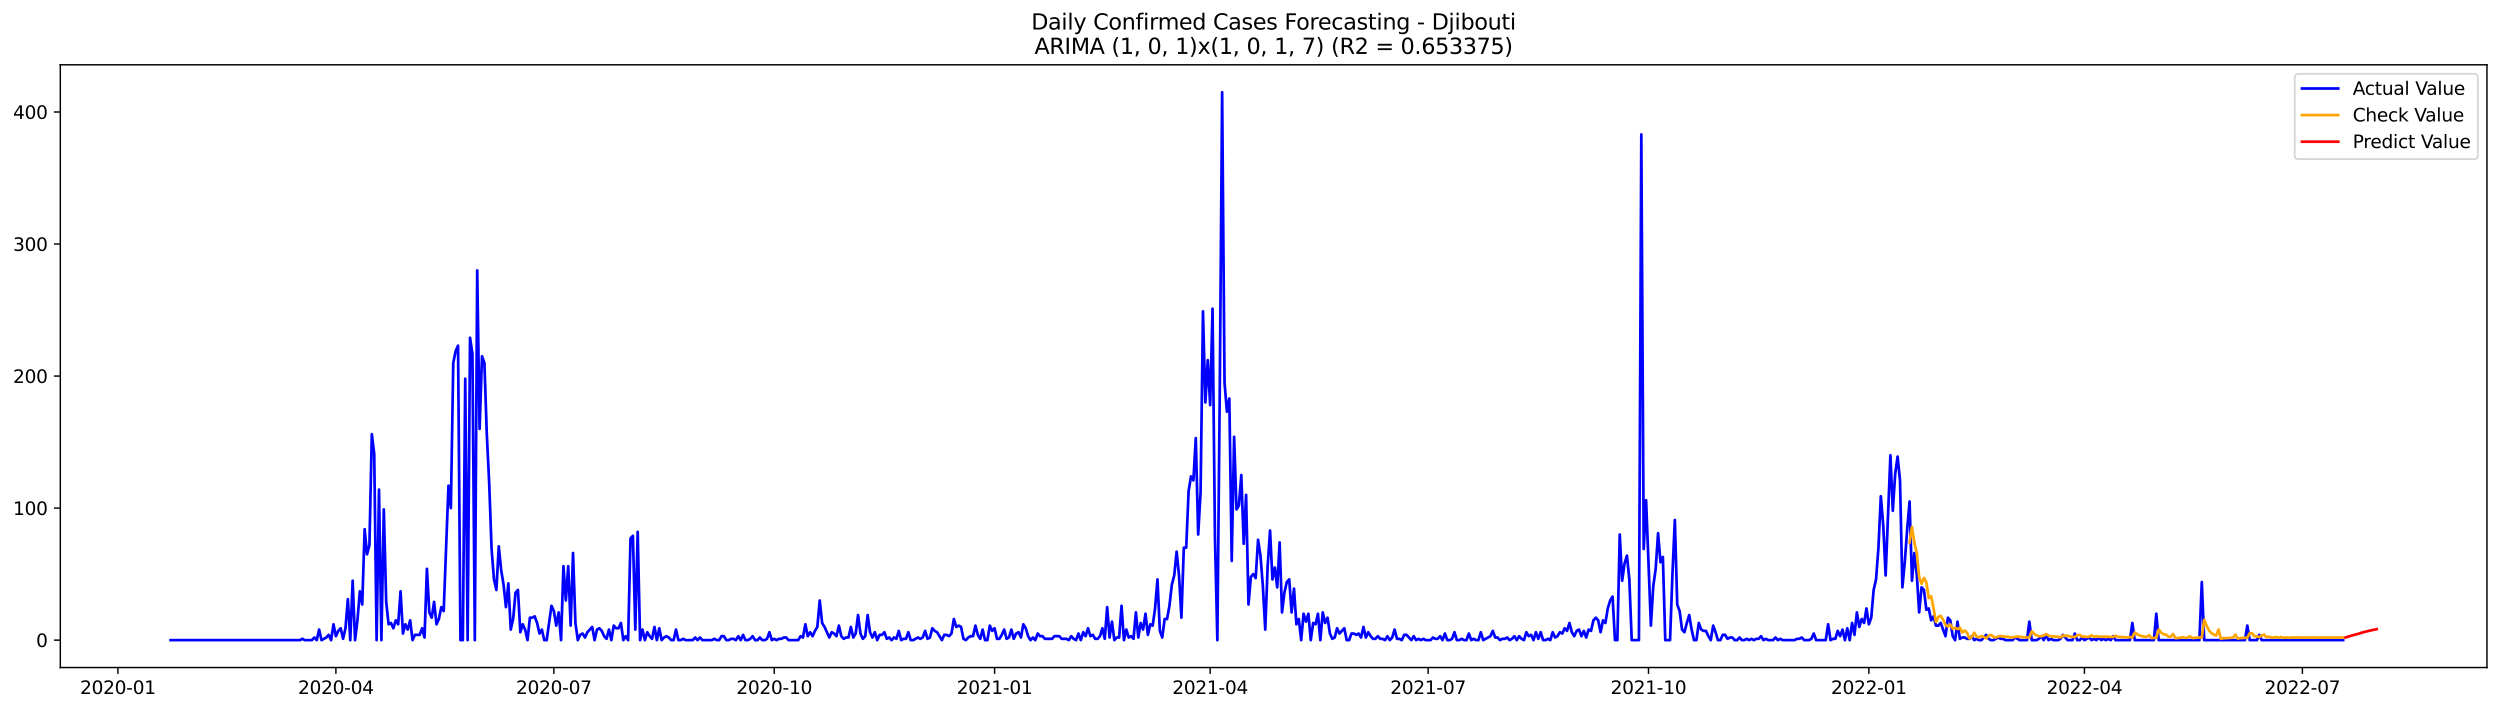 <?xml version="1.0" encoding="utf-8" standalone="no"?>
<!DOCTYPE svg PUBLIC "-//W3C//DTD SVG 1.1//EN"
  "http://www.w3.org/Graphics/SVG/1.1/DTD/svg11.dtd">
<svg xmlns:xlink="http://www.w3.org/1999/xlink" width="1379.688pt" height="392.274pt" viewBox="0 0 1379.688 392.274" xmlns="http://www.w3.org/2000/svg" version="1.1">
 <defs>
  <style type="text/css">*{stroke-linejoin: round; stroke-linecap: butt}</style>
 </defs>
 <g id="figure_1">
  <g id="patch_1">
   <path d="M 0 392.274 
L 1379.688 392.274 
L 1379.688 0 
L 0 0 
z
" style="fill: #ffffff"/>
  </g>
  <g id="axes_1">
   <g id="patch_2">
    <path d="M 33.288 368.396 
L 1372.487 368.396 
L 1372.487 35.755 
L 33.288 35.755 
z
" style="fill: #ffffff"/>
   </g>
   <g id="matplotlib.axis_1">
    <g id="xtick_1">
     <g id="line2d_1">
      <defs>
       <path id="mdb2b8a418a" d="M 0 0 
L 0 3.5 
" style="stroke: #000000; stroke-width: 0.8"/>
      </defs>
      <g>
       <use xlink:href="#mdb2b8a418a" x="65.079" y="368.396" style="stroke: #000000; stroke-width: 0.8"/>
      </g>
     </g>
     <g id="text_1">
      <!-- 2020-01 -->
      <g transform="translate(44.187 382.994)scale(0.1 -0.1)">
       <defs>
        <path id="DejaVuSans-32" d="M 1228 531 
L 3431 531 
L 3431 0 
L 469 0 
L 469 531 
Q 828 903 1448 1529 
Q 2069 2156 2228 2338 
Q 2531 2678 2651 2914 
Q 2772 3150 2772 3378 
Q 2772 3750 2511 3984 
Q 2250 4219 1831 4219 
Q 1534 4219 1204 4116 
Q 875 4013 500 3803 
L 500 4441 
Q 881 4594 1212 4672 
Q 1544 4750 1819 4750 
Q 2544 4750 2975 4387 
Q 3406 4025 3406 3419 
Q 3406 3131 3298 2873 
Q 3191 2616 2906 2266 
Q 2828 2175 2409 1742 
Q 1991 1309 1228 531 
z
" transform="scale(0.016)"/>
        <path id="DejaVuSans-30" d="M 2034 4250 
Q 1547 4250 1301 3770 
Q 1056 3291 1056 2328 
Q 1056 1369 1301 889 
Q 1547 409 2034 409 
Q 2525 409 2770 889 
Q 3016 1369 3016 2328 
Q 3016 3291 2770 3770 
Q 2525 4250 2034 4250 
z
M 2034 4750 
Q 2819 4750 3233 4129 
Q 3647 3509 3647 2328 
Q 3647 1150 3233 529 
Q 2819 -91 2034 -91 
Q 1250 -91 836 529 
Q 422 1150 422 2328 
Q 422 3509 836 4129 
Q 1250 4750 2034 4750 
z
" transform="scale(0.016)"/>
        <path id="DejaVuSans-2d" d="M 313 2009 
L 1997 2009 
L 1997 1497 
L 313 1497 
L 313 2009 
z
" transform="scale(0.016)"/>
        <path id="DejaVuSans-31" d="M 794 531 
L 1825 531 
L 1825 4091 
L 703 3866 
L 703 4441 
L 1819 4666 
L 2450 4666 
L 2450 531 
L 3481 531 
L 3481 0 
L 794 0 
L 794 531 
z
" transform="scale(0.016)"/>
       </defs>
       <use xlink:href="#DejaVuSans-32"/>
       <use xlink:href="#DejaVuSans-30" x="63.623"/>
       <use xlink:href="#DejaVuSans-32" x="127.246"/>
       <use xlink:href="#DejaVuSans-30" x="190.869"/>
       <use xlink:href="#DejaVuSans-2d" x="254.492"/>
       <use xlink:href="#DejaVuSans-30" x="290.576"/>
       <use xlink:href="#DejaVuSans-31" x="354.199"/>
      </g>
     </g>
    </g>
    <g id="xtick_2">
     <g id="line2d_2">
      <g>
       <use xlink:href="#mdb2b8a418a" x="185.37" y="368.396" style="stroke: #000000; stroke-width: 0.8"/>
      </g>
     </g>
     <g id="text_2">
      <!-- 2020-04 -->
      <g transform="translate(164.479 382.994)scale(0.1 -0.1)">
       <defs>
        <path id="DejaVuSans-34" d="M 2419 4116 
L 825 1625 
L 2419 1625 
L 2419 4116 
z
M 2253 4666 
L 3047 4666 
L 3047 1625 
L 3713 1625 
L 3713 1100 
L 3047 1100 
L 3047 0 
L 2419 0 
L 2419 1100 
L 313 1100 
L 313 1709 
L 2253 4666 
z
" transform="scale(0.016)"/>
       </defs>
       <use xlink:href="#DejaVuSans-32"/>
       <use xlink:href="#DejaVuSans-30" x="63.623"/>
       <use xlink:href="#DejaVuSans-32" x="127.246"/>
       <use xlink:href="#DejaVuSans-30" x="190.869"/>
       <use xlink:href="#DejaVuSans-2d" x="254.492"/>
       <use xlink:href="#DejaVuSans-30" x="290.576"/>
       <use xlink:href="#DejaVuSans-34" x="354.199"/>
      </g>
     </g>
    </g>
    <g id="xtick_3">
     <g id="line2d_3">
      <g>
       <use xlink:href="#mdb2b8a418a" x="305.662" y="368.396" style="stroke: #000000; stroke-width: 0.8"/>
      </g>
     </g>
     <g id="text_3">
      <!-- 2020-07 -->
      <g transform="translate(284.77 382.994)scale(0.1 -0.1)">
       <defs>
        <path id="DejaVuSans-37" d="M 525 4666 
L 3525 4666 
L 3525 4397 
L 1831 0 
L 1172 0 
L 2766 4134 
L 525 4134 
L 525 4666 
z
" transform="scale(0.016)"/>
       </defs>
       <use xlink:href="#DejaVuSans-32"/>
       <use xlink:href="#DejaVuSans-30" x="63.623"/>
       <use xlink:href="#DejaVuSans-32" x="127.246"/>
       <use xlink:href="#DejaVuSans-30" x="190.869"/>
       <use xlink:href="#DejaVuSans-2d" x="254.492"/>
       <use xlink:href="#DejaVuSans-30" x="290.576"/>
       <use xlink:href="#DejaVuSans-37" x="354.199"/>
      </g>
     </g>
    </g>
    <g id="xtick_4">
     <g id="line2d_4">
      <g>
       <use xlink:href="#mdb2b8a418a" x="427.275" y="368.396" style="stroke: #000000; stroke-width: 0.8"/>
      </g>
     </g>
     <g id="text_4">
      <!-- 2020-10 -->
      <g transform="translate(406.383 382.994)scale(0.1 -0.1)">
       <use xlink:href="#DejaVuSans-32"/>
       <use xlink:href="#DejaVuSans-30" x="63.623"/>
       <use xlink:href="#DejaVuSans-32" x="127.246"/>
       <use xlink:href="#DejaVuSans-30" x="190.869"/>
       <use xlink:href="#DejaVuSans-2d" x="254.492"/>
       <use xlink:href="#DejaVuSans-31" x="290.576"/>
       <use xlink:href="#DejaVuSans-30" x="354.199"/>
      </g>
     </g>
    </g>
    <g id="xtick_5">
     <g id="line2d_5">
      <g>
       <use xlink:href="#mdb2b8a418a" x="548.888" y="368.396" style="stroke: #000000; stroke-width: 0.8"/>
      </g>
     </g>
     <g id="text_5">
      <!-- 2021-01 -->
      <g transform="translate(527.997 382.994)scale(0.1 -0.1)">
       <use xlink:href="#DejaVuSans-32"/>
       <use xlink:href="#DejaVuSans-30" x="63.623"/>
       <use xlink:href="#DejaVuSans-32" x="127.246"/>
       <use xlink:href="#DejaVuSans-31" x="190.869"/>
       <use xlink:href="#DejaVuSans-2d" x="254.492"/>
       <use xlink:href="#DejaVuSans-30" x="290.576"/>
       <use xlink:href="#DejaVuSans-31" x="354.199"/>
      </g>
     </g>
    </g>
    <g id="xtick_6">
     <g id="line2d_6">
      <g>
       <use xlink:href="#mdb2b8a418a" x="667.858" y="368.396" style="stroke: #000000; stroke-width: 0.8"/>
      </g>
     </g>
     <g id="text_6">
      <!-- 2021-04 -->
      <g transform="translate(646.966 382.994)scale(0.1 -0.1)">
       <use xlink:href="#DejaVuSans-32"/>
       <use xlink:href="#DejaVuSans-30" x="63.623"/>
       <use xlink:href="#DejaVuSans-32" x="127.246"/>
       <use xlink:href="#DejaVuSans-31" x="190.869"/>
       <use xlink:href="#DejaVuSans-2d" x="254.492"/>
       <use xlink:href="#DejaVuSans-30" x="290.576"/>
       <use xlink:href="#DejaVuSans-34" x="354.199"/>
      </g>
     </g>
    </g>
    <g id="xtick_7">
     <g id="line2d_7">
      <g>
       <use xlink:href="#mdb2b8a418a" x="788.149" y="368.396" style="stroke: #000000; stroke-width: 0.8"/>
      </g>
     </g>
     <g id="text_7">
      <!-- 2021-07 -->
      <g transform="translate(767.258 382.994)scale(0.1 -0.1)">
       <use xlink:href="#DejaVuSans-32"/>
       <use xlink:href="#DejaVuSans-30" x="63.623"/>
       <use xlink:href="#DejaVuSans-32" x="127.246"/>
       <use xlink:href="#DejaVuSans-31" x="190.869"/>
       <use xlink:href="#DejaVuSans-2d" x="254.492"/>
       <use xlink:href="#DejaVuSans-30" x="290.576"/>
       <use xlink:href="#DejaVuSans-37" x="354.199"/>
      </g>
     </g>
    </g>
    <g id="xtick_8">
     <g id="line2d_8">
      <g>
       <use xlink:href="#mdb2b8a418a" x="909.762" y="368.396" style="stroke: #000000; stroke-width: 0.8"/>
      </g>
     </g>
     <g id="text_8">
      <!-- 2021-10 -->
      <g transform="translate(888.871 382.994)scale(0.1 -0.1)">
       <use xlink:href="#DejaVuSans-32"/>
       <use xlink:href="#DejaVuSans-30" x="63.623"/>
       <use xlink:href="#DejaVuSans-32" x="127.246"/>
       <use xlink:href="#DejaVuSans-31" x="190.869"/>
       <use xlink:href="#DejaVuSans-2d" x="254.492"/>
       <use xlink:href="#DejaVuSans-31" x="290.576"/>
       <use xlink:href="#DejaVuSans-30" x="354.199"/>
      </g>
     </g>
    </g>
    <g id="xtick_9">
     <g id="line2d_9">
      <g>
       <use xlink:href="#mdb2b8a418a" x="1031.376" y="368.396" style="stroke: #000000; stroke-width: 0.8"/>
      </g>
     </g>
     <g id="text_9">
      <!-- 2022-01 -->
      <g transform="translate(1010.484 382.994)scale(0.1 -0.1)">
       <use xlink:href="#DejaVuSans-32"/>
       <use xlink:href="#DejaVuSans-30" x="63.623"/>
       <use xlink:href="#DejaVuSans-32" x="127.246"/>
       <use xlink:href="#DejaVuSans-32" x="190.869"/>
       <use xlink:href="#DejaVuSans-2d" x="254.492"/>
       <use xlink:href="#DejaVuSans-30" x="290.576"/>
       <use xlink:href="#DejaVuSans-31" x="354.199"/>
      </g>
     </g>
    </g>
    <g id="xtick_10">
     <g id="line2d_10">
      <g>
       <use xlink:href="#mdb2b8a418a" x="1150.345" y="368.396" style="stroke: #000000; stroke-width: 0.8"/>
      </g>
     </g>
     <g id="text_10">
      <!-- 2022-04 -->
      <g transform="translate(1129.454 382.994)scale(0.1 -0.1)">
       <use xlink:href="#DejaVuSans-32"/>
       <use xlink:href="#DejaVuSans-30" x="63.623"/>
       <use xlink:href="#DejaVuSans-32" x="127.246"/>
       <use xlink:href="#DejaVuSans-32" x="190.869"/>
       <use xlink:href="#DejaVuSans-2d" x="254.492"/>
       <use xlink:href="#DejaVuSans-30" x="290.576"/>
       <use xlink:href="#DejaVuSans-34" x="354.199"/>
      </g>
     </g>
    </g>
    <g id="xtick_11">
     <g id="line2d_11">
      <g>
       <use xlink:href="#mdb2b8a418a" x="1270.636" y="368.396" style="stroke: #000000; stroke-width: 0.8"/>
      </g>
     </g>
     <g id="text_11">
      <!-- 2022-07 -->
      <g transform="translate(1249.745 382.994)scale(0.1 -0.1)">
       <use xlink:href="#DejaVuSans-32"/>
       <use xlink:href="#DejaVuSans-30" x="63.623"/>
       <use xlink:href="#DejaVuSans-32" x="127.246"/>
       <use xlink:href="#DejaVuSans-32" x="190.869"/>
       <use xlink:href="#DejaVuSans-2d" x="254.492"/>
       <use xlink:href="#DejaVuSans-30" x="290.576"/>
       <use xlink:href="#DejaVuSans-37" x="354.199"/>
      </g>
     </g>
    </g>
   </g>
   <g id="matplotlib.axis_2">
    <g id="ytick_1">
     <g id="line2d_12">
      <defs>
       <path id="m177201ba9b" d="M 0 0 
L -3.5 0 
" style="stroke: #000000; stroke-width: 0.8"/>
      </defs>
      <g>
       <use xlink:href="#m177201ba9b" x="33.288" y="353.276" style="stroke: #000000; stroke-width: 0.8"/>
      </g>
     </g>
     <g id="text_12">
      <!-- 0 -->
      <g transform="translate(19.925 357.075)scale(0.1 -0.1)">
       <use xlink:href="#DejaVuSans-30"/>
      </g>
     </g>
    </g>
    <g id="ytick_2">
     <g id="line2d_13">
      <g>
       <use xlink:href="#m177201ba9b" x="33.288" y="280.408" style="stroke: #000000; stroke-width: 0.8"/>
      </g>
     </g>
     <g id="text_13">
      <!-- 100 -->
      <g transform="translate(7.2 284.207)scale(0.1 -0.1)">
       <use xlink:href="#DejaVuSans-31"/>
       <use xlink:href="#DejaVuSans-30" x="63.623"/>
       <use xlink:href="#DejaVuSans-30" x="127.246"/>
      </g>
     </g>
    </g>
    <g id="ytick_3">
     <g id="line2d_14">
      <g>
       <use xlink:href="#m177201ba9b" x="33.288" y="207.541" style="stroke: #000000; stroke-width: 0.8"/>
      </g>
     </g>
     <g id="text_14">
      <!-- 200 -->
      <g transform="translate(7.2 211.34)scale(0.1 -0.1)">
       <use xlink:href="#DejaVuSans-32"/>
       <use xlink:href="#DejaVuSans-30" x="63.623"/>
       <use xlink:href="#DejaVuSans-30" x="127.246"/>
      </g>
     </g>
    </g>
    <g id="ytick_4">
     <g id="line2d_15">
      <g>
       <use xlink:href="#m177201ba9b" x="33.288" y="134.673" style="stroke: #000000; stroke-width: 0.8"/>
      </g>
     </g>
     <g id="text_15">
      <!-- 300 -->
      <g transform="translate(7.2 138.472)scale(0.1 -0.1)">
       <defs>
        <path id="DejaVuSans-33" d="M 2597 2516 
Q 3050 2419 3304 2112 
Q 3559 1806 3559 1356 
Q 3559 666 3084 287 
Q 2609 -91 1734 -91 
Q 1441 -91 1130 -33 
Q 819 25 488 141 
L 488 750 
Q 750 597 1062 519 
Q 1375 441 1716 441 
Q 2309 441 2620 675 
Q 2931 909 2931 1356 
Q 2931 1769 2642 2001 
Q 2353 2234 1838 2234 
L 1294 2234 
L 1294 2753 
L 1863 2753 
Q 2328 2753 2575 2939 
Q 2822 3125 2822 3475 
Q 2822 3834 2567 4026 
Q 2313 4219 1838 4219 
Q 1578 4219 1281 4162 
Q 984 4106 628 3988 
L 628 4550 
Q 988 4650 1302 4700 
Q 1616 4750 1894 4750 
Q 2613 4750 3031 4423 
Q 3450 4097 3450 3541 
Q 3450 3153 3228 2886 
Q 3006 2619 2597 2516 
z
" transform="scale(0.016)"/>
       </defs>
       <use xlink:href="#DejaVuSans-33"/>
       <use xlink:href="#DejaVuSans-30" x="63.623"/>
       <use xlink:href="#DejaVuSans-30" x="127.246"/>
      </g>
     </g>
    </g>
    <g id="ytick_5">
     <g id="line2d_16">
      <g>
       <use xlink:href="#m177201ba9b" x="33.288" y="61.806" style="stroke: #000000; stroke-width: 0.8"/>
      </g>
     </g>
     <g id="text_16">
      <!-- 400 -->
      <g transform="translate(7.2 65.605)scale(0.1 -0.1)">
       <use xlink:href="#DejaVuSans-34"/>
       <use xlink:href="#DejaVuSans-30" x="63.623"/>
       <use xlink:href="#DejaVuSans-30" x="127.246"/>
      </g>
     </g>
    </g>
   </g>
   <g id="line2d_17">
    <path d="M 94.16 353.276 
L 165.542 353.276 
L 166.864 352.547 
L 168.186 353.276 
L 172.151 353.276 
L 173.473 351.818 
L 174.795 353.276 
L 176.117 347.446 
L 177.439 353.276 
L 180.083 351.818 
L 181.405 350.361 
L 182.726 353.276 
L 184.048 344.531 
L 185.37 351.089 
L 186.692 348.175 
L 188.014 346.717 
L 189.336 352.547 
L 190.658 346.717 
L 191.98 330.687 
L 193.301 353.276 
L 194.623 320.485 
L 195.945 353.276 
L 197.267 342.345 
L 198.589 326.315 
L 199.911 333.601 
L 201.233 292.067 
L 202.555 305.912 
L 203.877 300.811 
L 205.198 239.602 
L 206.52 250.532 
L 207.842 353.276 
L 209.164 270.207 
L 210.486 353.276 
L 211.808 281.137 
L 213.13 332.144 
L 214.452 344.531 
L 215.773 343.803 
L 217.095 346.717 
L 218.417 342.345 
L 219.739 344.531 
L 221.061 326.315 
L 222.383 349.632 
L 223.705 344.531 
L 225.027 347.446 
L 226.349 342.345 
L 227.67 353.276 
L 228.992 350.361 
L 231.636 350.361 
L 232.958 346.717 
L 234.28 351.818 
L 235.602 313.927 
L 236.924 337.973 
L 238.246 340.888 
L 239.567 332.144 
L 240.889 344.531 
L 242.211 341.617 
L 243.533 335.059 
L 244.855 337.245 
L 247.499 268.021 
L 248.821 280.408 
L 250.142 200.254 
L 251.464 193.696 
L 252.786 190.781 
L 254.108 353.276 
L 255.43 353.276 
L 256.752 208.998 
L 258.074 353.276 
L 259.396 186.409 
L 260.718 195.153 
L 262.039 353.276 
L 263.361 149.247 
L 264.683 236.688 
L 266.005 196.61 
L 267.327 200.254 
L 268.649 239.602 
L 269.971 266.563 
L 271.293 302.997 
L 272.614 319.756 
L 273.936 325.586 
L 275.258 301.54 
L 276.58 314.656 
L 277.902 322.671 
L 279.224 335.059 
L 280.546 321.942 
L 281.868 347.446 
L 283.19 341.617 
L 284.511 327.043 
L 285.833 325.586 
L 287.155 348.903 
L 288.477 344.531 
L 289.799 347.446 
L 291.121 353.276 
L 292.443 340.888 
L 293.765 340.888 
L 295.086 340.159 
L 296.408 343.803 
L 297.73 349.632 
L 299.052 347.446 
L 300.374 353.276 
L 301.696 353.276 
L 304.34 334.33 
L 305.662 337.245 
L 306.983 345.26 
L 308.305 337.973 
L 309.627 353.276 
L 310.949 312.47 
L 312.271 331.415 
L 313.593 312.47 
L 314.915 345.26 
L 316.237 305.183 
L 317.559 343.803 
L 318.88 353.276 
L 320.202 350.361 
L 321.524 349.632 
L 322.846 351.818 
L 324.168 348.903 
L 326.812 345.989 
L 328.134 353.276 
L 329.455 347.446 
L 330.777 346.717 
L 332.099 348.175 
L 333.421 351.089 
L 334.743 352.547 
L 336.065 347.446 
L 337.387 353.276 
L 338.709 345.26 
L 340.031 346.717 
L 341.352 346.717 
L 342.674 343.803 
L 343.996 353.276 
L 345.318 351.089 
L 346.64 353.276 
L 347.962 297.168 
L 349.284 295.71 
L 350.606 347.446 
L 351.927 293.524 
L 353.249 353.276 
L 354.571 347.446 
L 355.893 353.276 
L 357.215 348.903 
L 358.537 351.089 
L 359.859 352.547 
L 361.181 345.989 
L 362.503 353.276 
L 363.824 346.717 
L 365.146 353.276 
L 366.468 351.818 
L 367.79 351.089 
L 369.112 351.818 
L 370.434 353.276 
L 371.756 353.276 
L 373.078 347.446 
L 374.399 353.276 
L 375.721 353.276 
L 377.043 352.547 
L 378.365 353.276 
L 382.331 353.276 
L 383.653 351.818 
L 384.975 353.276 
L 386.296 351.818 
L 387.618 353.276 
L 392.906 353.276 
L 394.228 352.547 
L 395.55 353.276 
L 396.872 353.276 
L 398.193 351.089 
L 399.515 351.089 
L 400.837 353.276 
L 402.159 353.276 
L 403.481 352.547 
L 404.803 352.547 
L 406.125 353.276 
L 407.447 351.089 
L 408.768 353.276 
L 410.09 350.361 
L 411.412 353.276 
L 412.734 353.276 
L 414.056 352.547 
L 415.378 351.089 
L 416.7 353.276 
L 418.022 353.276 
L 419.344 351.818 
L 420.665 353.276 
L 421.987 353.276 
L 423.309 352.547 
L 424.631 348.903 
L 425.953 353.276 
L 427.275 352.547 
L 428.597 353.276 
L 429.919 352.547 
L 431.24 352.547 
L 432.562 351.818 
L 433.884 351.818 
L 435.206 353.276 
L 440.494 353.276 
L 441.816 351.089 
L 443.137 351.818 
L 444.459 344.531 
L 445.781 351.089 
L 447.103 348.903 
L 448.425 351.089 
L 449.747 348.175 
L 451.069 345.989 
L 452.391 331.415 
L 453.712 343.803 
L 455.034 345.989 
L 457.678 351.818 
L 459 348.903 
L 460.322 349.632 
L 461.644 351.089 
L 462.966 345.26 
L 464.288 351.089 
L 465.609 352.547 
L 466.931 351.818 
L 468.253 351.818 
L 469.575 345.989 
L 470.897 351.818 
L 472.219 349.632 
L 473.541 339.431 
L 474.863 349.632 
L 476.185 352.547 
L 477.506 351.089 
L 478.828 339.431 
L 480.15 348.903 
L 481.472 351.818 
L 482.794 348.903 
L 484.116 353.276 
L 485.438 350.361 
L 486.76 350.361 
L 488.081 348.903 
L 489.403 352.547 
L 490.725 351.818 
L 492.047 353.276 
L 493.369 351.818 
L 494.691 352.547 
L 496.013 348.175 
L 497.335 353.276 
L 498.657 352.547 
L 499.978 352.547 
L 501.3 348.903 
L 502.622 353.276 
L 503.944 353.276 
L 506.588 351.818 
L 507.91 352.547 
L 509.232 351.818 
L 510.553 348.175 
L 511.875 352.547 
L 513.197 351.818 
L 514.519 346.717 
L 515.841 348.175 
L 517.163 348.903 
L 519.807 353.276 
L 521.129 350.361 
L 522.45 350.361 
L 523.772 351.089 
L 525.094 349.632 
L 526.416 341.617 
L 527.738 345.989 
L 529.06 345.26 
L 530.382 345.989 
L 531.704 352.547 
L 533.025 353.276 
L 534.347 351.818 
L 535.669 351.089 
L 536.991 351.089 
L 538.313 345.26 
L 539.635 350.361 
L 540.957 352.547 
L 542.279 347.446 
L 543.601 353.276 
L 544.922 353.276 
L 546.244 345.26 
L 547.566 348.175 
L 548.888 346.717 
L 550.21 352.547 
L 551.532 352.547 
L 552.854 350.361 
L 554.176 347.446 
L 555.498 352.547 
L 556.819 351.818 
L 558.141 347.446 
L 559.463 352.547 
L 560.785 349.632 
L 562.107 348.903 
L 563.429 351.818 
L 564.751 344.531 
L 566.073 346.717 
L 567.394 351.089 
L 568.716 353.276 
L 570.038 351.818 
L 571.36 353.276 
L 572.682 349.632 
L 574.004 351.089 
L 575.326 351.089 
L 576.648 352.547 
L 580.613 352.547 
L 581.935 351.089 
L 584.579 351.089 
L 585.901 352.547 
L 588.545 352.547 
L 589.866 353.276 
L 591.188 351.089 
L 592.51 352.547 
L 593.832 353.276 
L 595.154 349.632 
L 596.476 353.276 
L 597.798 348.903 
L 599.12 351.089 
L 600.442 346.717 
L 601.763 351.089 
L 603.085 350.361 
L 604.407 352.547 
L 605.729 352.547 
L 607.051 351.089 
L 608.373 346.717 
L 609.695 352.547 
L 611.017 335.059 
L 612.338 351.818 
L 613.66 343.074 
L 614.982 353.276 
L 616.304 351.818 
L 617.626 351.818 
L 618.948 334.33 
L 620.27 353.276 
L 621.592 347.446 
L 622.914 351.818 
L 624.235 351.089 
L 625.557 352.547 
L 626.879 337.973 
L 628.201 351.818 
L 629.523 343.803 
L 630.845 347.446 
L 632.167 338.702 
L 633.489 350.361 
L 634.811 344.531 
L 636.132 345.26 
L 637.454 335.787 
L 638.776 319.756 
L 640.098 348.175 
L 641.42 351.818 
L 642.742 341.617 
L 644.064 341.617 
L 645.386 334.33 
L 646.707 322.671 
L 648.029 317.57 
L 649.351 304.454 
L 650.673 317.57 
L 651.995 340.888 
L 653.317 302.268 
L 654.639 302.268 
L 655.961 270.935 
L 657.283 262.92 
L 658.604 265.106 
L 659.926 241.788 
L 661.248 294.982 
L 662.57 271.664 
L 663.892 171.835 
L 665.214 222.114 
L 666.536 198.796 
L 667.858 223.571 
L 669.179 170.378 
L 670.501 296.439 
L 671.823 353.276 
L 673.145 217.013 
L 674.467 50.876 
L 675.789 211.184 
L 677.111 227.215 
L 678.433 219.928 
L 679.755 309.555 
L 681.076 241.06 
L 682.398 281.137 
L 683.72 278.951 
L 685.042 262.191 
L 686.364 300.082 
L 687.686 273.121 
L 689.008 333.601 
L 690.33 318.299 
L 691.651 316.842 
L 692.973 319.028 
L 694.295 297.896 
L 695.617 306.64 
L 696.939 323.4 
L 698.261 347.446 
L 699.583 312.47 
L 700.905 292.796 
L 702.227 319.756 
L 703.548 313.198 
L 704.87 324.129 
L 706.192 299.354 
L 707.514 337.973 
L 708.836 327.043 
L 710.158 321.214 
L 711.48 319.756 
L 712.802 337.973 
L 714.124 324.857 
L 715.445 344.531 
L 716.767 341.617 
L 718.089 353.276 
L 719.411 338.702 
L 720.733 343.074 
L 722.055 338.702 
L 723.377 353.276 
L 724.699 343.803 
L 726.02 344.531 
L 727.342 338.702 
L 728.664 353.276 
L 729.986 337.973 
L 731.308 343.803 
L 732.63 340.888 
L 733.952 349.632 
L 735.274 352.547 
L 736.596 351.818 
L 737.917 346.717 
L 739.239 349.632 
L 741.883 346.717 
L 743.205 353.276 
L 744.527 353.276 
L 745.849 349.632 
L 747.171 349.632 
L 748.492 350.361 
L 749.814 349.632 
L 751.136 351.818 
L 752.458 345.989 
L 753.78 351.818 
L 755.102 348.903 
L 756.424 351.089 
L 757.746 352.547 
L 759.068 352.547 
L 760.389 351.089 
L 761.711 352.547 
L 763.033 352.547 
L 764.355 353.276 
L 765.677 351.089 
L 766.999 353.276 
L 768.321 351.818 
L 769.643 347.446 
L 770.964 352.547 
L 772.286 352.547 
L 773.608 353.276 
L 774.93 350.361 
L 776.252 350.361 
L 778.896 353.276 
L 780.218 351.089 
L 781.54 353.276 
L 782.861 352.547 
L 784.183 353.276 
L 785.505 352.547 
L 786.827 353.276 
L 789.471 353.276 
L 790.793 351.818 
L 792.115 352.547 
L 793.437 352.547 
L 794.758 351.089 
L 796.08 353.276 
L 797.402 349.632 
L 798.724 353.276 
L 800.046 353.276 
L 801.368 352.547 
L 802.69 348.903 
L 804.012 353.276 
L 805.333 353.276 
L 806.655 352.547 
L 807.977 353.276 
L 809.299 353.276 
L 810.621 349.632 
L 811.943 353.276 
L 813.265 352.547 
L 814.587 353.276 
L 815.909 353.276 
L 817.23 348.903 
L 818.552 353.276 
L 822.518 351.089 
L 823.84 348.175 
L 825.162 351.818 
L 826.484 351.818 
L 827.805 353.276 
L 829.127 352.547 
L 830.449 352.547 
L 831.771 351.818 
L 833.093 353.276 
L 834.415 352.547 
L 835.737 351.089 
L 837.059 353.276 
L 838.381 351.089 
L 839.702 352.547 
L 841.024 353.276 
L 842.346 348.903 
L 843.668 351.089 
L 844.99 350.361 
L 846.312 353.276 
L 847.634 348.903 
L 848.956 352.547 
L 850.277 348.903 
L 851.599 353.276 
L 852.921 353.276 
L 854.243 352.547 
L 855.565 353.276 
L 856.887 348.903 
L 858.209 351.818 
L 859.531 351.089 
L 860.853 348.903 
L 862.174 349.632 
L 863.496 346.717 
L 864.818 348.175 
L 866.14 343.803 
L 867.462 348.903 
L 868.784 351.089 
L 870.106 348.175 
L 871.428 347.446 
L 872.75 351.089 
L 874.071 348.175 
L 875.393 351.818 
L 876.715 347.446 
L 878.037 348.175 
L 879.359 342.345 
L 880.681 340.888 
L 882.003 342.345 
L 883.325 348.903 
L 884.646 342.345 
L 885.968 343.803 
L 887.29 335.787 
L 888.612 331.415 
L 889.934 329.229 
L 891.256 353.276 
L 892.578 353.276 
L 893.9 294.982 
L 895.222 320.485 
L 896.543 311.012 
L 897.865 306.64 
L 899.187 319.756 
L 900.509 353.276 
L 904.475 353.276 
L 905.797 74.193 
L 907.118 302.997 
L 908.44 276.036 
L 911.084 345.26 
L 912.406 323.4 
L 913.728 313.927 
L 915.05 294.253 
L 916.372 310.284 
L 917.694 307.369 
L 919.015 353.276 
L 921.659 353.276 
L 922.981 316.842 
L 924.303 286.966 
L 925.625 333.601 
L 926.947 337.245 
L 928.269 347.446 
L 929.59 348.903 
L 930.912 343.803 
L 932.234 339.431 
L 933.556 347.446 
L 934.878 353.276 
L 936.2 353.276 
L 937.522 343.803 
L 938.844 347.446 
L 940.166 348.175 
L 941.487 348.175 
L 942.809 351.089 
L 944.131 353.276 
L 945.453 345.26 
L 946.775 348.903 
L 948.097 353.276 
L 949.419 353.276 
L 950.741 350.361 
L 952.063 350.361 
L 953.384 352.547 
L 954.706 351.818 
L 956.028 351.818 
L 957.35 353.276 
L 958.672 353.276 
L 959.994 351.818 
L 961.316 353.276 
L 962.638 353.276 
L 963.959 352.547 
L 965.281 353.276 
L 966.603 352.547 
L 967.925 353.276 
L 969.247 352.547 
L 970.569 352.547 
L 971.891 351.089 
L 973.213 353.276 
L 974.535 352.547 
L 975.856 353.276 
L 978.5 353.276 
L 979.822 351.818 
L 981.144 353.276 
L 982.466 352.547 
L 983.788 353.276 
L 990.397 353.276 
L 991.719 352.547 
L 993.041 352.547 
L 994.363 351.818 
L 995.685 353.276 
L 998.328 353.276 
L 999.65 352.547 
L 1000.972 349.632 
L 1002.294 353.276 
L 1007.582 353.276 
L 1008.903 344.531 
L 1010.225 353.276 
L 1011.547 352.547 
L 1012.869 352.547 
L 1014.191 348.175 
L 1015.513 351.089 
L 1016.835 347.446 
L 1018.157 353.276 
L 1019.479 346.717 
L 1020.8 353.276 
L 1022.122 343.803 
L 1023.444 350.361 
L 1024.766 337.973 
L 1026.088 345.989 
L 1027.41 341.617 
L 1028.732 343.803 
L 1030.054 335.787 
L 1031.376 344.531 
L 1032.697 340.888 
L 1034.019 325.586 
L 1035.341 319.756 
L 1036.663 302.268 
L 1037.985 273.85 
L 1039.307 289.881 
L 1040.629 317.57 
L 1043.272 251.261 
L 1044.594 281.865 
L 1045.916 261.462 
L 1047.238 251.99 
L 1048.56 265.106 
L 1049.882 324.129 
L 1051.204 310.284 
L 1052.526 292.067 
L 1053.848 276.765 
L 1055.169 320.485 
L 1056.491 305.183 
L 1057.813 316.842 
L 1059.135 337.973 
L 1060.457 324.129 
L 1061.779 325.586 
L 1063.101 336.516 
L 1064.423 335.787 
L 1065.744 342.345 
L 1067.066 340.159 
L 1068.388 345.26 
L 1069.71 345.26 
L 1071.032 343.803 
L 1073.676 351.089 
L 1074.998 340.888 
L 1076.32 342.345 
L 1077.641 351.089 
L 1078.963 353.276 
L 1080.285 343.074 
L 1081.607 352.547 
L 1082.929 351.818 
L 1084.251 351.818 
L 1085.573 352.547 
L 1086.895 352.547 
L 1088.216 351.089 
L 1089.538 353.276 
L 1090.86 352.547 
L 1092.182 353.276 
L 1093.504 353.276 
L 1096.148 350.361 
L 1097.47 352.547 
L 1098.792 353.276 
L 1100.113 353.276 
L 1102.757 351.818 
L 1104.079 352.547 
L 1105.401 352.547 
L 1106.723 353.276 
L 1110.689 353.276 
L 1112.01 351.818 
L 1114.654 353.276 
L 1118.62 353.276 
L 1119.942 343.074 
L 1121.264 353.276 
L 1123.907 353.276 
L 1125.229 352.547 
L 1126.551 351.089 
L 1127.873 353.276 
L 1129.195 350.361 
L 1130.517 353.276 
L 1131.839 352.547 
L 1133.161 353.276 
L 1135.804 353.276 
L 1137.126 352.547 
L 1138.448 350.361 
L 1141.092 353.276 
L 1143.736 353.276 
L 1145.057 349.632 
L 1146.379 353.276 
L 1147.701 353.276 
L 1149.023 351.818 
L 1150.345 353.276 
L 1152.989 351.818 
L 1154.311 353.276 
L 1155.633 352.547 
L 1156.954 353.276 
L 1158.276 351.818 
L 1159.598 353.276 
L 1160.92 352.547 
L 1162.242 353.276 
L 1163.564 352.547 
L 1164.886 353.276 
L 1166.208 351.089 
L 1167.529 353.276 
L 1175.461 353.276 
L 1176.783 343.803 
L 1178.105 353.276 
L 1188.68 353.276 
L 1190.002 338.702 
L 1191.323 353.276 
L 1213.795 353.276 
L 1215.117 321.214 
L 1216.439 353.276 
L 1238.911 353.276 
L 1240.233 345.26 
L 1241.555 353.276 
L 1245.521 353.276 
L 1246.842 350.361 
L 1248.164 353.276 
L 1293.108 353.276 
L 1293.108 353.276 
" clip-path="url(#paaf5b257b2)" style="fill: none; stroke: #0000ff; stroke-width: 1.5; stroke-linecap: square"/>
   </g>
   <g id="line2d_18">
    <path d="M 1053.848 299.36 
L 1055.169 290.877 
L 1056.491 299.439 
L 1057.813 304.996 
L 1059.135 318.497 
L 1060.457 322.142 
L 1061.779 318.972 
L 1063.101 321.367 
L 1064.423 330.076 
L 1065.744 329.03 
L 1067.066 335.598 
L 1068.388 343.21 
L 1069.71 340.471 
L 1071.032 339.859 
L 1072.354 341.947 
L 1073.676 344.828 
L 1074.998 345.747 
L 1076.32 344.593 
L 1077.641 346.99 
L 1078.963 346.481 
L 1080.285 347.168 
L 1081.607 346.404 
L 1082.929 349.029 
L 1084.251 347.955 
L 1085.573 349.201 
L 1086.895 352.305 
L 1088.216 351.441 
L 1089.538 349.152 
L 1090.86 351.476 
L 1092.182 351.697 
L 1093.504 350.998 
L 1094.826 351.51 
L 1096.148 352.254 
L 1097.47 350.824 
L 1098.792 350.413 
L 1100.113 351.455 
L 1101.435 351.817 
L 1102.757 351.263 
L 1104.079 350.949 
L 1105.401 351.351 
L 1108.045 351.369 
L 1109.367 351.778 
L 1110.689 351.816 
L 1113.332 351.271 
L 1114.654 351.387 
L 1115.976 351.66 
L 1117.298 351.649 
L 1118.62 351.827 
L 1119.942 351.839 
L 1121.264 348.439 
L 1122.585 349.76 
L 1123.907 350.651 
L 1125.229 351.13 
L 1126.551 351.129 
L 1127.873 350.767 
L 1129.195 349.955 
L 1130.517 350.753 
L 1131.839 351.189 
L 1135.804 351.374 
L 1137.126 351.808 
L 1138.448 350.712 
L 1139.77 351.009 
L 1141.092 350.798 
L 1142.414 351.284 
L 1143.736 351.457 
L 1145.057 351.509 
L 1146.379 350.549 
L 1147.701 350.352 
L 1149.023 351.396 
L 1150.345 351.244 
L 1151.667 351.509 
L 1152.989 351.394 
L 1154.311 350.641 
L 1155.633 351.496 
L 1156.954 351.098 
L 1158.276 351.424 
L 1159.598 351.351 
L 1160.92 351.465 
L 1162.242 351.282 
L 1163.564 351.434 
L 1166.208 351.546 
L 1167.529 350.838 
L 1168.851 351.463 
L 1170.173 351.485 
L 1171.495 351.652 
L 1172.817 351.612 
L 1174.139 351.824 
L 1175.461 351.548 
L 1176.783 351.832 
L 1178.105 349.059 
L 1179.426 350.01 
L 1180.748 350.687 
L 1183.392 351.397 
L 1184.714 351.43 
L 1186.036 350.542 
L 1187.358 352.12 
L 1190.002 351.949 
L 1191.323 347.433 
L 1192.645 349.047 
L 1193.967 349.997 
L 1195.289 350.193 
L 1196.611 351.289 
L 1197.933 351.478 
L 1199.255 349.895 
L 1200.577 352.211 
L 1203.22 351.975 
L 1204.542 351.715 
L 1205.864 351.988 
L 1207.186 351.931 
L 1208.508 351.124 
L 1209.83 352.113 
L 1213.795 351.812 
L 1215.117 351.926 
L 1216.439 342.091 
L 1217.761 345.252 
L 1219.083 347.956 
L 1220.405 349.359 
L 1221.727 350.248 
L 1223.049 350.779 
L 1224.37 347.429 
L 1225.692 352.592 
L 1227.014 352.163 
L 1228.336 352.197 
L 1232.302 351.915 
L 1233.624 350.2 
L 1234.946 352.408 
L 1236.267 352.133 
L 1240.233 351.946 
L 1241.555 349.449 
L 1242.877 349.547 
L 1244.199 351.105 
L 1246.842 351.551 
L 1248.164 350.765 
L 1249.486 350.208 
L 1250.808 351.686 
L 1252.13 351.397 
L 1253.452 351.888 
L 1254.774 351.857 
L 1256.096 351.522 
L 1257.418 351.963 
L 1258.739 351.492 
L 1260.061 352.021 
L 1261.383 351.8 
L 1262.705 351.965 
L 1264.027 351.915 
L 1265.349 351.74 
L 1266.671 351.924 
L 1267.993 351.701 
L 1269.315 351.934 
L 1270.636 351.831 
L 1273.28 351.878 
L 1274.602 351.798 
L 1275.924 351.881 
L 1277.246 351.78 
L 1278.568 351.885 
L 1281.211 351.87 
L 1293.108 351.834 
L 1293.108 351.834 
" clip-path="url(#paaf5b257b2)" style="fill: none; stroke: #ffa500; stroke-width: 1.5; stroke-linecap: square"/>
   </g>
   <g id="line2d_19">
    <path d="M 1294.43 351.851 
L 1295.752 351.394 
L 1297.074 350.998 
L 1298.396 350.599 
L 1299.718 350.235 
L 1301.04 349.884 
L 1302.362 349.546 
L 1303.683 349.071 
L 1305.005 348.713 
L 1306.327 348.394 
L 1307.649 348.079 
L 1308.971 347.789 
L 1310.293 347.51 
L 1311.615 347.244 
" clip-path="url(#paaf5b257b2)" style="fill: none; stroke: #ff0000; stroke-width: 1.5; stroke-linecap: square"/>
   </g>
   <g id="patch_3">
    <path d="M 33.288 368.396 
L 33.288 35.755 
" style="fill: none; stroke: #000000; stroke-width: 0.8; stroke-linejoin: miter; stroke-linecap: square"/>
   </g>
   <g id="patch_4">
    <path d="M 1372.487 368.396 
L 1372.487 35.755 
" style="fill: none; stroke: #000000; stroke-width: 0.8; stroke-linejoin: miter; stroke-linecap: square"/>
   </g>
   <g id="patch_5">
    <path d="M 33.288 368.396 
L 1372.487 368.396 
" style="fill: none; stroke: #000000; stroke-width: 0.8; stroke-linejoin: miter; stroke-linecap: square"/>
   </g>
   <g id="patch_6">
    <path d="M 33.288 35.755 
L 1372.487 35.755 
" style="fill: none; stroke: #000000; stroke-width: 0.8; stroke-linejoin: miter; stroke-linecap: square"/>
   </g>
   <g id="text_17">
    <!-- Daily Confirmed Cases Forecasting - Djibouti -->
    <g transform="translate(569.132 16.318)scale(0.12 -0.12)">
     <defs>
      <path id="DejaVuSans-44" d="M 1259 4147 
L 1259 519 
L 2022 519 
Q 2988 519 3436 956 
Q 3884 1394 3884 2338 
Q 3884 3275 3436 3711 
Q 2988 4147 2022 4147 
L 1259 4147 
z
M 628 4666 
L 1925 4666 
Q 3281 4666 3915 4102 
Q 4550 3538 4550 2338 
Q 4550 1131 3912 565 
Q 3275 0 1925 0 
L 628 0 
L 628 4666 
z
" transform="scale(0.016)"/>
      <path id="DejaVuSans-61" d="M 2194 1759 
Q 1497 1759 1228 1600 
Q 959 1441 959 1056 
Q 959 750 1161 570 
Q 1363 391 1709 391 
Q 2188 391 2477 730 
Q 2766 1069 2766 1631 
L 2766 1759 
L 2194 1759 
z
M 3341 1997 
L 3341 0 
L 2766 0 
L 2766 531 
Q 2569 213 2275 61 
Q 1981 -91 1556 -91 
Q 1019 -91 701 211 
Q 384 513 384 1019 
Q 384 1609 779 1909 
Q 1175 2209 1959 2209 
L 2766 2209 
L 2766 2266 
Q 2766 2663 2505 2880 
Q 2244 3097 1772 3097 
Q 1472 3097 1187 3025 
Q 903 2953 641 2809 
L 641 3341 
Q 956 3463 1253 3523 
Q 1550 3584 1831 3584 
Q 2591 3584 2966 3190 
Q 3341 2797 3341 1997 
z
" transform="scale(0.016)"/>
      <path id="DejaVuSans-69" d="M 603 3500 
L 1178 3500 
L 1178 0 
L 603 0 
L 603 3500 
z
M 603 4863 
L 1178 4863 
L 1178 4134 
L 603 4134 
L 603 4863 
z
" transform="scale(0.016)"/>
      <path id="DejaVuSans-6c" d="M 603 4863 
L 1178 4863 
L 1178 0 
L 603 0 
L 603 4863 
z
" transform="scale(0.016)"/>
      <path id="DejaVuSans-79" d="M 2059 -325 
Q 1816 -950 1584 -1140 
Q 1353 -1331 966 -1331 
L 506 -1331 
L 506 -850 
L 844 -850 
Q 1081 -850 1212 -737 
Q 1344 -625 1503 -206 
L 1606 56 
L 191 3500 
L 800 3500 
L 1894 763 
L 2988 3500 
L 3597 3500 
L 2059 -325 
z
" transform="scale(0.016)"/>
      <path id="DejaVuSans-20" transform="scale(0.016)"/>
      <path id="DejaVuSans-43" d="M 4122 4306 
L 4122 3641 
Q 3803 3938 3442 4084 
Q 3081 4231 2675 4231 
Q 1875 4231 1450 3742 
Q 1025 3253 1025 2328 
Q 1025 1406 1450 917 
Q 1875 428 2675 428 
Q 3081 428 3442 575 
Q 3803 722 4122 1019 
L 4122 359 
Q 3791 134 3420 21 
Q 3050 -91 2638 -91 
Q 1578 -91 968 557 
Q 359 1206 359 2328 
Q 359 3453 968 4101 
Q 1578 4750 2638 4750 
Q 3056 4750 3426 4639 
Q 3797 4528 4122 4306 
z
" transform="scale(0.016)"/>
      <path id="DejaVuSans-6f" d="M 1959 3097 
Q 1497 3097 1228 2736 
Q 959 2375 959 1747 
Q 959 1119 1226 758 
Q 1494 397 1959 397 
Q 2419 397 2687 759 
Q 2956 1122 2956 1747 
Q 2956 2369 2687 2733 
Q 2419 3097 1959 3097 
z
M 1959 3584 
Q 2709 3584 3137 3096 
Q 3566 2609 3566 1747 
Q 3566 888 3137 398 
Q 2709 -91 1959 -91 
Q 1206 -91 779 398 
Q 353 888 353 1747 
Q 353 2609 779 3096 
Q 1206 3584 1959 3584 
z
" transform="scale(0.016)"/>
      <path id="DejaVuSans-6e" d="M 3513 2113 
L 3513 0 
L 2938 0 
L 2938 2094 
Q 2938 2591 2744 2837 
Q 2550 3084 2163 3084 
Q 1697 3084 1428 2787 
Q 1159 2491 1159 1978 
L 1159 0 
L 581 0 
L 581 3500 
L 1159 3500 
L 1159 2956 
Q 1366 3272 1645 3428 
Q 1925 3584 2291 3584 
Q 2894 3584 3203 3211 
Q 3513 2838 3513 2113 
z
" transform="scale(0.016)"/>
      <path id="DejaVuSans-66" d="M 2375 4863 
L 2375 4384 
L 1825 4384 
Q 1516 4384 1395 4259 
Q 1275 4134 1275 3809 
L 1275 3500 
L 2222 3500 
L 2222 3053 
L 1275 3053 
L 1275 0 
L 697 0 
L 697 3053 
L 147 3053 
L 147 3500 
L 697 3500 
L 697 3744 
Q 697 4328 969 4595 
Q 1241 4863 1831 4863 
L 2375 4863 
z
" transform="scale(0.016)"/>
      <path id="DejaVuSans-72" d="M 2631 2963 
Q 2534 3019 2420 3045 
Q 2306 3072 2169 3072 
Q 1681 3072 1420 2755 
Q 1159 2438 1159 1844 
L 1159 0 
L 581 0 
L 581 3500 
L 1159 3500 
L 1159 2956 
Q 1341 3275 1631 3429 
Q 1922 3584 2338 3584 
Q 2397 3584 2469 3576 
Q 2541 3569 2628 3553 
L 2631 2963 
z
" transform="scale(0.016)"/>
      <path id="DejaVuSans-6d" d="M 3328 2828 
Q 3544 3216 3844 3400 
Q 4144 3584 4550 3584 
Q 5097 3584 5394 3201 
Q 5691 2819 5691 2113 
L 5691 0 
L 5113 0 
L 5113 2094 
Q 5113 2597 4934 2840 
Q 4756 3084 4391 3084 
Q 3944 3084 3684 2787 
Q 3425 2491 3425 1978 
L 3425 0 
L 2847 0 
L 2847 2094 
Q 2847 2600 2669 2842 
Q 2491 3084 2119 3084 
Q 1678 3084 1418 2786 
Q 1159 2488 1159 1978 
L 1159 0 
L 581 0 
L 581 3500 
L 1159 3500 
L 1159 2956 
Q 1356 3278 1631 3431 
Q 1906 3584 2284 3584 
Q 2666 3584 2933 3390 
Q 3200 3197 3328 2828 
z
" transform="scale(0.016)"/>
      <path id="DejaVuSans-65" d="M 3597 1894 
L 3597 1613 
L 953 1613 
Q 991 1019 1311 708 
Q 1631 397 2203 397 
Q 2534 397 2845 478 
Q 3156 559 3463 722 
L 3463 178 
Q 3153 47 2828 -22 
Q 2503 -91 2169 -91 
Q 1331 -91 842 396 
Q 353 884 353 1716 
Q 353 2575 817 3079 
Q 1281 3584 2069 3584 
Q 2775 3584 3186 3129 
Q 3597 2675 3597 1894 
z
M 3022 2063 
Q 3016 2534 2758 2815 
Q 2500 3097 2075 3097 
Q 1594 3097 1305 2825 
Q 1016 2553 972 2059 
L 3022 2063 
z
" transform="scale(0.016)"/>
      <path id="DejaVuSans-64" d="M 2906 2969 
L 2906 4863 
L 3481 4863 
L 3481 0 
L 2906 0 
L 2906 525 
Q 2725 213 2448 61 
Q 2172 -91 1784 -91 
Q 1150 -91 751 415 
Q 353 922 353 1747 
Q 353 2572 751 3078 
Q 1150 3584 1784 3584 
Q 2172 3584 2448 3432 
Q 2725 3281 2906 2969 
z
M 947 1747 
Q 947 1113 1208 752 
Q 1469 391 1925 391 
Q 2381 391 2643 752 
Q 2906 1113 2906 1747 
Q 2906 2381 2643 2742 
Q 2381 3103 1925 3103 
Q 1469 3103 1208 2742 
Q 947 2381 947 1747 
z
" transform="scale(0.016)"/>
      <path id="DejaVuSans-73" d="M 2834 3397 
L 2834 2853 
Q 2591 2978 2328 3040 
Q 2066 3103 1784 3103 
Q 1356 3103 1142 2972 
Q 928 2841 928 2578 
Q 928 2378 1081 2264 
Q 1234 2150 1697 2047 
L 1894 2003 
Q 2506 1872 2764 1633 
Q 3022 1394 3022 966 
Q 3022 478 2636 193 
Q 2250 -91 1575 -91 
Q 1294 -91 989 -36 
Q 684 19 347 128 
L 347 722 
Q 666 556 975 473 
Q 1284 391 1588 391 
Q 1994 391 2212 530 
Q 2431 669 2431 922 
Q 2431 1156 2273 1281 
Q 2116 1406 1581 1522 
L 1381 1569 
Q 847 1681 609 1914 
Q 372 2147 372 2553 
Q 372 3047 722 3315 
Q 1072 3584 1716 3584 
Q 2034 3584 2315 3537 
Q 2597 3491 2834 3397 
z
" transform="scale(0.016)"/>
      <path id="DejaVuSans-46" d="M 628 4666 
L 3309 4666 
L 3309 4134 
L 1259 4134 
L 1259 2759 
L 3109 2759 
L 3109 2228 
L 1259 2228 
L 1259 0 
L 628 0 
L 628 4666 
z
" transform="scale(0.016)"/>
      <path id="DejaVuSans-63" d="M 3122 3366 
L 3122 2828 
Q 2878 2963 2633 3030 
Q 2388 3097 2138 3097 
Q 1578 3097 1268 2742 
Q 959 2388 959 1747 
Q 959 1106 1268 751 
Q 1578 397 2138 397 
Q 2388 397 2633 464 
Q 2878 531 3122 666 
L 3122 134 
Q 2881 22 2623 -34 
Q 2366 -91 2075 -91 
Q 1284 -91 818 406 
Q 353 903 353 1747 
Q 353 2603 823 3093 
Q 1294 3584 2113 3584 
Q 2378 3584 2631 3529 
Q 2884 3475 3122 3366 
z
" transform="scale(0.016)"/>
      <path id="DejaVuSans-74" d="M 1172 4494 
L 1172 3500 
L 2356 3500 
L 2356 3053 
L 1172 3053 
L 1172 1153 
Q 1172 725 1289 603 
Q 1406 481 1766 481 
L 2356 481 
L 2356 0 
L 1766 0 
Q 1100 0 847 248 
Q 594 497 594 1153 
L 594 3053 
L 172 3053 
L 172 3500 
L 594 3500 
L 594 4494 
L 1172 4494 
z
" transform="scale(0.016)"/>
      <path id="DejaVuSans-67" d="M 2906 1791 
Q 2906 2416 2648 2759 
Q 2391 3103 1925 3103 
Q 1463 3103 1205 2759 
Q 947 2416 947 1791 
Q 947 1169 1205 825 
Q 1463 481 1925 481 
Q 2391 481 2648 825 
Q 2906 1169 2906 1791 
z
M 3481 434 
Q 3481 -459 3084 -895 
Q 2688 -1331 1869 -1331 
Q 1566 -1331 1297 -1286 
Q 1028 -1241 775 -1147 
L 775 -588 
Q 1028 -725 1275 -790 
Q 1522 -856 1778 -856 
Q 2344 -856 2625 -561 
Q 2906 -266 2906 331 
L 2906 616 
Q 2728 306 2450 153 
Q 2172 0 1784 0 
Q 1141 0 747 490 
Q 353 981 353 1791 
Q 353 2603 747 3093 
Q 1141 3584 1784 3584 
Q 2172 3584 2450 3431 
Q 2728 3278 2906 2969 
L 2906 3500 
L 3481 3500 
L 3481 434 
z
" transform="scale(0.016)"/>
      <path id="DejaVuSans-6a" d="M 603 3500 
L 1178 3500 
L 1178 -63 
Q 1178 -731 923 -1031 
Q 669 -1331 103 -1331 
L -116 -1331 
L -116 -844 
L 38 -844 
Q 366 -844 484 -692 
Q 603 -541 603 -63 
L 603 3500 
z
M 603 4863 
L 1178 4863 
L 1178 4134 
L 603 4134 
L 603 4863 
z
" transform="scale(0.016)"/>
      <path id="DejaVuSans-62" d="M 3116 1747 
Q 3116 2381 2855 2742 
Q 2594 3103 2138 3103 
Q 1681 3103 1420 2742 
Q 1159 2381 1159 1747 
Q 1159 1113 1420 752 
Q 1681 391 2138 391 
Q 2594 391 2855 752 
Q 3116 1113 3116 1747 
z
M 1159 2969 
Q 1341 3281 1617 3432 
Q 1894 3584 2278 3584 
Q 2916 3584 3314 3078 
Q 3713 2572 3713 1747 
Q 3713 922 3314 415 
Q 2916 -91 2278 -91 
Q 1894 -91 1617 61 
Q 1341 213 1159 525 
L 1159 0 
L 581 0 
L 581 4863 
L 1159 4863 
L 1159 2969 
z
" transform="scale(0.016)"/>
      <path id="DejaVuSans-75" d="M 544 1381 
L 544 3500 
L 1119 3500 
L 1119 1403 
Q 1119 906 1312 657 
Q 1506 409 1894 409 
Q 2359 409 2629 706 
Q 2900 1003 2900 1516 
L 2900 3500 
L 3475 3500 
L 3475 0 
L 2900 0 
L 2900 538 
Q 2691 219 2414 64 
Q 2138 -91 1772 -91 
Q 1169 -91 856 284 
Q 544 659 544 1381 
z
M 1991 3584 
L 1991 3584 
z
" transform="scale(0.016)"/>
     </defs>
     <use xlink:href="#DejaVuSans-44"/>
     <use xlink:href="#DejaVuSans-61" x="77.002"/>
     <use xlink:href="#DejaVuSans-69" x="138.281"/>
     <use xlink:href="#DejaVuSans-6c" x="166.064"/>
     <use xlink:href="#DejaVuSans-79" x="193.848"/>
     <use xlink:href="#DejaVuSans-20" x="253.027"/>
     <use xlink:href="#DejaVuSans-43" x="284.814"/>
     <use xlink:href="#DejaVuSans-6f" x="354.639"/>
     <use xlink:href="#DejaVuSans-6e" x="415.82"/>
     <use xlink:href="#DejaVuSans-66" x="479.199"/>
     <use xlink:href="#DejaVuSans-69" x="514.404"/>
     <use xlink:href="#DejaVuSans-72" x="542.188"/>
     <use xlink:href="#DejaVuSans-6d" x="581.551"/>
     <use xlink:href="#DejaVuSans-65" x="678.963"/>
     <use xlink:href="#DejaVuSans-64" x="740.486"/>
     <use xlink:href="#DejaVuSans-20" x="803.963"/>
     <use xlink:href="#DejaVuSans-43" x="835.75"/>
     <use xlink:href="#DejaVuSans-61" x="905.574"/>
     <use xlink:href="#DejaVuSans-73" x="966.854"/>
     <use xlink:href="#DejaVuSans-65" x="1018.953"/>
     <use xlink:href="#DejaVuSans-73" x="1080.477"/>
     <use xlink:href="#DejaVuSans-20" x="1132.576"/>
     <use xlink:href="#DejaVuSans-46" x="1164.363"/>
     <use xlink:href="#DejaVuSans-6f" x="1218.258"/>
     <use xlink:href="#DejaVuSans-72" x="1279.439"/>
     <use xlink:href="#DejaVuSans-65" x="1318.303"/>
     <use xlink:href="#DejaVuSans-63" x="1379.826"/>
     <use xlink:href="#DejaVuSans-61" x="1434.807"/>
     <use xlink:href="#DejaVuSans-73" x="1496.086"/>
     <use xlink:href="#DejaVuSans-74" x="1548.186"/>
     <use xlink:href="#DejaVuSans-69" x="1587.395"/>
     <use xlink:href="#DejaVuSans-6e" x="1615.178"/>
     <use xlink:href="#DejaVuSans-67" x="1678.557"/>
     <use xlink:href="#DejaVuSans-20" x="1742.033"/>
     <use xlink:href="#DejaVuSans-2d" x="1773.82"/>
     <use xlink:href="#DejaVuSans-20" x="1809.904"/>
     <use xlink:href="#DejaVuSans-44" x="1841.691"/>
     <use xlink:href="#DejaVuSans-6a" x="1918.693"/>
     <use xlink:href="#DejaVuSans-69" x="1946.477"/>
     <use xlink:href="#DejaVuSans-62" x="1974.26"/>
     <use xlink:href="#DejaVuSans-6f" x="2037.736"/>
     <use xlink:href="#DejaVuSans-75" x="2098.918"/>
     <use xlink:href="#DejaVuSans-74" x="2162.297"/>
     <use xlink:href="#DejaVuSans-69" x="2201.506"/>
    </g>
    <!-- ARIMA (1, 0, 1)x(1, 0, 1, 7) (R2 = 0.653375) -->
    <g transform="translate(570.903 29.756)scale(0.12 -0.12)">
     <defs>
      <path id="DejaVuSans-41" d="M 2188 4044 
L 1331 1722 
L 3047 1722 
L 2188 4044 
z
M 1831 4666 
L 2547 4666 
L 4325 0 
L 3669 0 
L 3244 1197 
L 1141 1197 
L 716 0 
L 50 0 
L 1831 4666 
z
" transform="scale(0.016)"/>
      <path id="DejaVuSans-52" d="M 2841 2188 
Q 3044 2119 3236 1894 
Q 3428 1669 3622 1275 
L 4263 0 
L 3584 0 
L 2988 1197 
Q 2756 1666 2539 1819 
Q 2322 1972 1947 1972 
L 1259 1972 
L 1259 0 
L 628 0 
L 628 4666 
L 2053 4666 
Q 2853 4666 3247 4331 
Q 3641 3997 3641 3322 
Q 3641 2881 3436 2590 
Q 3231 2300 2841 2188 
z
M 1259 4147 
L 1259 2491 
L 2053 2491 
Q 2509 2491 2742 2702 
Q 2975 2913 2975 3322 
Q 2975 3731 2742 3939 
Q 2509 4147 2053 4147 
L 1259 4147 
z
" transform="scale(0.016)"/>
      <path id="DejaVuSans-49" d="M 628 4666 
L 1259 4666 
L 1259 0 
L 628 0 
L 628 4666 
z
" transform="scale(0.016)"/>
      <path id="DejaVuSans-4d" d="M 628 4666 
L 1569 4666 
L 2759 1491 
L 3956 4666 
L 4897 4666 
L 4897 0 
L 4281 0 
L 4281 4097 
L 3078 897 
L 2444 897 
L 1241 4097 
L 1241 0 
L 628 0 
L 628 4666 
z
" transform="scale(0.016)"/>
      <path id="DejaVuSans-28" d="M 1984 4856 
Q 1566 4138 1362 3434 
Q 1159 2731 1159 2009 
Q 1159 1288 1364 580 
Q 1569 -128 1984 -844 
L 1484 -844 
Q 1016 -109 783 600 
Q 550 1309 550 2009 
Q 550 2706 781 3412 
Q 1013 4119 1484 4856 
L 1984 4856 
z
" transform="scale(0.016)"/>
      <path id="DejaVuSans-2c" d="M 750 794 
L 1409 794 
L 1409 256 
L 897 -744 
L 494 -744 
L 750 256 
L 750 794 
z
" transform="scale(0.016)"/>
      <path id="DejaVuSans-29" d="M 513 4856 
L 1013 4856 
Q 1481 4119 1714 3412 
Q 1947 2706 1947 2009 
Q 1947 1309 1714 600 
Q 1481 -109 1013 -844 
L 513 -844 
Q 928 -128 1133 580 
Q 1338 1288 1338 2009 
Q 1338 2731 1133 3434 
Q 928 4138 513 4856 
z
" transform="scale(0.016)"/>
      <path id="DejaVuSans-78" d="M 3513 3500 
L 2247 1797 
L 3578 0 
L 2900 0 
L 1881 1375 
L 863 0 
L 184 0 
L 1544 1831 
L 300 3500 
L 978 3500 
L 1906 2253 
L 2834 3500 
L 3513 3500 
z
" transform="scale(0.016)"/>
      <path id="DejaVuSans-3d" d="M 678 2906 
L 4684 2906 
L 4684 2381 
L 678 2381 
L 678 2906 
z
M 678 1631 
L 4684 1631 
L 4684 1100 
L 678 1100 
L 678 1631 
z
" transform="scale(0.016)"/>
      <path id="DejaVuSans-2e" d="M 684 794 
L 1344 794 
L 1344 0 
L 684 0 
L 684 794 
z
" transform="scale(0.016)"/>
      <path id="DejaVuSans-36" d="M 2113 2584 
Q 1688 2584 1439 2293 
Q 1191 2003 1191 1497 
Q 1191 994 1439 701 
Q 1688 409 2113 409 
Q 2538 409 2786 701 
Q 3034 994 3034 1497 
Q 3034 2003 2786 2293 
Q 2538 2584 2113 2584 
z
M 3366 4563 
L 3366 3988 
Q 3128 4100 2886 4159 
Q 2644 4219 2406 4219 
Q 1781 4219 1451 3797 
Q 1122 3375 1075 2522 
Q 1259 2794 1537 2939 
Q 1816 3084 2150 3084 
Q 2853 3084 3261 2657 
Q 3669 2231 3669 1497 
Q 3669 778 3244 343 
Q 2819 -91 2113 -91 
Q 1303 -91 875 529 
Q 447 1150 447 2328 
Q 447 3434 972 4092 
Q 1497 4750 2381 4750 
Q 2619 4750 2861 4703 
Q 3103 4656 3366 4563 
z
" transform="scale(0.016)"/>
      <path id="DejaVuSans-35" d="M 691 4666 
L 3169 4666 
L 3169 4134 
L 1269 4134 
L 1269 2991 
Q 1406 3038 1543 3061 
Q 1681 3084 1819 3084 
Q 2600 3084 3056 2656 
Q 3513 2228 3513 1497 
Q 3513 744 3044 326 
Q 2575 -91 1722 -91 
Q 1428 -91 1123 -41 
Q 819 9 494 109 
L 494 744 
Q 775 591 1075 516 
Q 1375 441 1709 441 
Q 2250 441 2565 725 
Q 2881 1009 2881 1497 
Q 2881 1984 2565 2268 
Q 2250 2553 1709 2553 
Q 1456 2553 1204 2497 
Q 953 2441 691 2322 
L 691 4666 
z
" transform="scale(0.016)"/>
     </defs>
     <use xlink:href="#DejaVuSans-41"/>
     <use xlink:href="#DejaVuSans-52" x="68.408"/>
     <use xlink:href="#DejaVuSans-49" x="137.891"/>
     <use xlink:href="#DejaVuSans-4d" x="167.383"/>
     <use xlink:href="#DejaVuSans-41" x="253.662"/>
     <use xlink:href="#DejaVuSans-20" x="322.07"/>
     <use xlink:href="#DejaVuSans-28" x="353.857"/>
     <use xlink:href="#DejaVuSans-31" x="392.871"/>
     <use xlink:href="#DejaVuSans-2c" x="456.494"/>
     <use xlink:href="#DejaVuSans-20" x="488.281"/>
     <use xlink:href="#DejaVuSans-30" x="520.068"/>
     <use xlink:href="#DejaVuSans-2c" x="583.691"/>
     <use xlink:href="#DejaVuSans-20" x="615.479"/>
     <use xlink:href="#DejaVuSans-31" x="647.266"/>
     <use xlink:href="#DejaVuSans-29" x="710.889"/>
     <use xlink:href="#DejaVuSans-78" x="749.902"/>
     <use xlink:href="#DejaVuSans-28" x="809.082"/>
     <use xlink:href="#DejaVuSans-31" x="848.096"/>
     <use xlink:href="#DejaVuSans-2c" x="911.719"/>
     <use xlink:href="#DejaVuSans-20" x="943.506"/>
     <use xlink:href="#DejaVuSans-30" x="975.293"/>
     <use xlink:href="#DejaVuSans-2c" x="1038.916"/>
     <use xlink:href="#DejaVuSans-20" x="1070.703"/>
     <use xlink:href="#DejaVuSans-31" x="1102.49"/>
     <use xlink:href="#DejaVuSans-2c" x="1166.113"/>
     <use xlink:href="#DejaVuSans-20" x="1197.9"/>
     <use xlink:href="#DejaVuSans-37" x="1229.688"/>
     <use xlink:href="#DejaVuSans-29" x="1293.311"/>
     <use xlink:href="#DejaVuSans-20" x="1332.324"/>
     <use xlink:href="#DejaVuSans-28" x="1364.111"/>
     <use xlink:href="#DejaVuSans-52" x="1403.125"/>
     <use xlink:href="#DejaVuSans-32" x="1472.607"/>
     <use xlink:href="#DejaVuSans-20" x="1536.23"/>
     <use xlink:href="#DejaVuSans-3d" x="1568.018"/>
     <use xlink:href="#DejaVuSans-20" x="1651.807"/>
     <use xlink:href="#DejaVuSans-30" x="1683.594"/>
     <use xlink:href="#DejaVuSans-2e" x="1747.217"/>
     <use xlink:href="#DejaVuSans-36" x="1779.004"/>
     <use xlink:href="#DejaVuSans-35" x="1842.627"/>
     <use xlink:href="#DejaVuSans-33" x="1906.25"/>
     <use xlink:href="#DejaVuSans-33" x="1969.873"/>
     <use xlink:href="#DejaVuSans-37" x="2033.496"/>
     <use xlink:href="#DejaVuSans-35" x="2097.119"/>
     <use xlink:href="#DejaVuSans-29" x="2160.742"/>
    </g>
   </g>
   <g id="legend_1">
    <g id="patch_7">
     <path d="M 1268.408 87.79 
L 1365.487 87.79 
Q 1367.487 87.79 1367.487 85.79 
L 1367.487 42.755 
Q 1367.487 40.755 1365.487 40.755 
L 1268.408 40.755 
Q 1266.408 40.755 1266.408 42.755 
L 1266.408 85.79 
Q 1266.408 87.79 1268.408 87.79 
z
" style="fill: #ffffff; opacity: 0.8; stroke: #cccccc; stroke-linejoin: miter"/>
    </g>
    <g id="line2d_20">
     <path d="M 1270.408 48.854 
L 1280.408 48.854 
L 1290.408 48.854 
" style="fill: none; stroke: #0000ff; stroke-width: 1.5; stroke-linecap: square"/>
    </g>
    <g id="text_18">
     <!-- Actual Value -->
     <g transform="translate(1298.408 52.354)scale(0.1 -0.1)">
      <defs>
       <path id="DejaVuSans-56" d="M 1831 0 
L 50 4666 
L 709 4666 
L 2188 738 
L 3669 4666 
L 4325 4666 
L 2547 0 
L 1831 0 
z
" transform="scale(0.016)"/>
      </defs>
      <use xlink:href="#DejaVuSans-41"/>
      <use xlink:href="#DejaVuSans-63" x="66.658"/>
      <use xlink:href="#DejaVuSans-74" x="121.639"/>
      <use xlink:href="#DejaVuSans-75" x="160.848"/>
      <use xlink:href="#DejaVuSans-61" x="224.227"/>
      <use xlink:href="#DejaVuSans-6c" x="285.506"/>
      <use xlink:href="#DejaVuSans-20" x="313.289"/>
      <use xlink:href="#DejaVuSans-56" x="345.076"/>
      <use xlink:href="#DejaVuSans-61" x="405.734"/>
      <use xlink:href="#DejaVuSans-6c" x="467.014"/>
      <use xlink:href="#DejaVuSans-75" x="494.797"/>
      <use xlink:href="#DejaVuSans-65" x="558.176"/>
     </g>
    </g>
    <g id="line2d_21">
     <path d="M 1270.408 63.532 
L 1280.408 63.532 
L 1290.408 63.532 
" style="fill: none; stroke: #ffa500; stroke-width: 1.5; stroke-linecap: square"/>
    </g>
    <g id="text_19">
     <!-- Check Value -->
     <g transform="translate(1298.408 67.032)scale(0.1 -0.1)">
      <defs>
       <path id="DejaVuSans-68" d="M 3513 2113 
L 3513 0 
L 2938 0 
L 2938 2094 
Q 2938 2591 2744 2837 
Q 2550 3084 2163 3084 
Q 1697 3084 1428 2787 
Q 1159 2491 1159 1978 
L 1159 0 
L 581 0 
L 581 4863 
L 1159 4863 
L 1159 2956 
Q 1366 3272 1645 3428 
Q 1925 3584 2291 3584 
Q 2894 3584 3203 3211 
Q 3513 2838 3513 2113 
z
" transform="scale(0.016)"/>
       <path id="DejaVuSans-6b" d="M 581 4863 
L 1159 4863 
L 1159 1991 
L 2875 3500 
L 3609 3500 
L 1753 1863 
L 3688 0 
L 2938 0 
L 1159 1709 
L 1159 0 
L 581 0 
L 581 4863 
z
" transform="scale(0.016)"/>
      </defs>
      <use xlink:href="#DejaVuSans-43"/>
      <use xlink:href="#DejaVuSans-68" x="69.824"/>
      <use xlink:href="#DejaVuSans-65" x="133.203"/>
      <use xlink:href="#DejaVuSans-63" x="194.727"/>
      <use xlink:href="#DejaVuSans-6b" x="249.707"/>
      <use xlink:href="#DejaVuSans-20" x="307.617"/>
      <use xlink:href="#DejaVuSans-56" x="339.404"/>
      <use xlink:href="#DejaVuSans-61" x="400.062"/>
      <use xlink:href="#DejaVuSans-6c" x="461.342"/>
      <use xlink:href="#DejaVuSans-75" x="489.125"/>
      <use xlink:href="#DejaVuSans-65" x="552.504"/>
     </g>
    </g>
    <g id="line2d_22">
     <path d="M 1270.408 78.21 
L 1280.408 78.21 
L 1290.408 78.21 
" style="fill: none; stroke: #ff0000; stroke-width: 1.5; stroke-linecap: square"/>
    </g>
    <g id="text_20">
     <!-- Predict Value -->
     <g transform="translate(1298.408 81.71)scale(0.1 -0.1)">
      <defs>
       <path id="DejaVuSans-50" d="M 1259 4147 
L 1259 2394 
L 2053 2394 
Q 2494 2394 2734 2622 
Q 2975 2850 2975 3272 
Q 2975 3691 2734 3919 
Q 2494 4147 2053 4147 
L 1259 4147 
z
M 628 4666 
L 2053 4666 
Q 2838 4666 3239 4311 
Q 3641 3956 3641 3272 
Q 3641 2581 3239 2228 
Q 2838 1875 2053 1875 
L 1259 1875 
L 1259 0 
L 628 0 
L 628 4666 
z
" transform="scale(0.016)"/>
      </defs>
      <use xlink:href="#DejaVuSans-50"/>
      <use xlink:href="#DejaVuSans-72" x="58.553"/>
      <use xlink:href="#DejaVuSans-65" x="97.416"/>
      <use xlink:href="#DejaVuSans-64" x="158.939"/>
      <use xlink:href="#DejaVuSans-69" x="222.416"/>
      <use xlink:href="#DejaVuSans-63" x="250.199"/>
      <use xlink:href="#DejaVuSans-74" x="305.18"/>
      <use xlink:href="#DejaVuSans-20" x="344.389"/>
      <use xlink:href="#DejaVuSans-56" x="376.176"/>
      <use xlink:href="#DejaVuSans-61" x="436.834"/>
      <use xlink:href="#DejaVuSans-6c" x="498.113"/>
      <use xlink:href="#DejaVuSans-75" x="525.896"/>
      <use xlink:href="#DejaVuSans-65" x="589.275"/>
     </g>
    </g>
   </g>
  </g>
 </g>
 <defs>
  <clipPath id="paaf5b257b2">
   <rect x="33.288" y="35.755" width="1339.2" height="332.64"/>
  </clipPath>
 </defs>
</svg>
